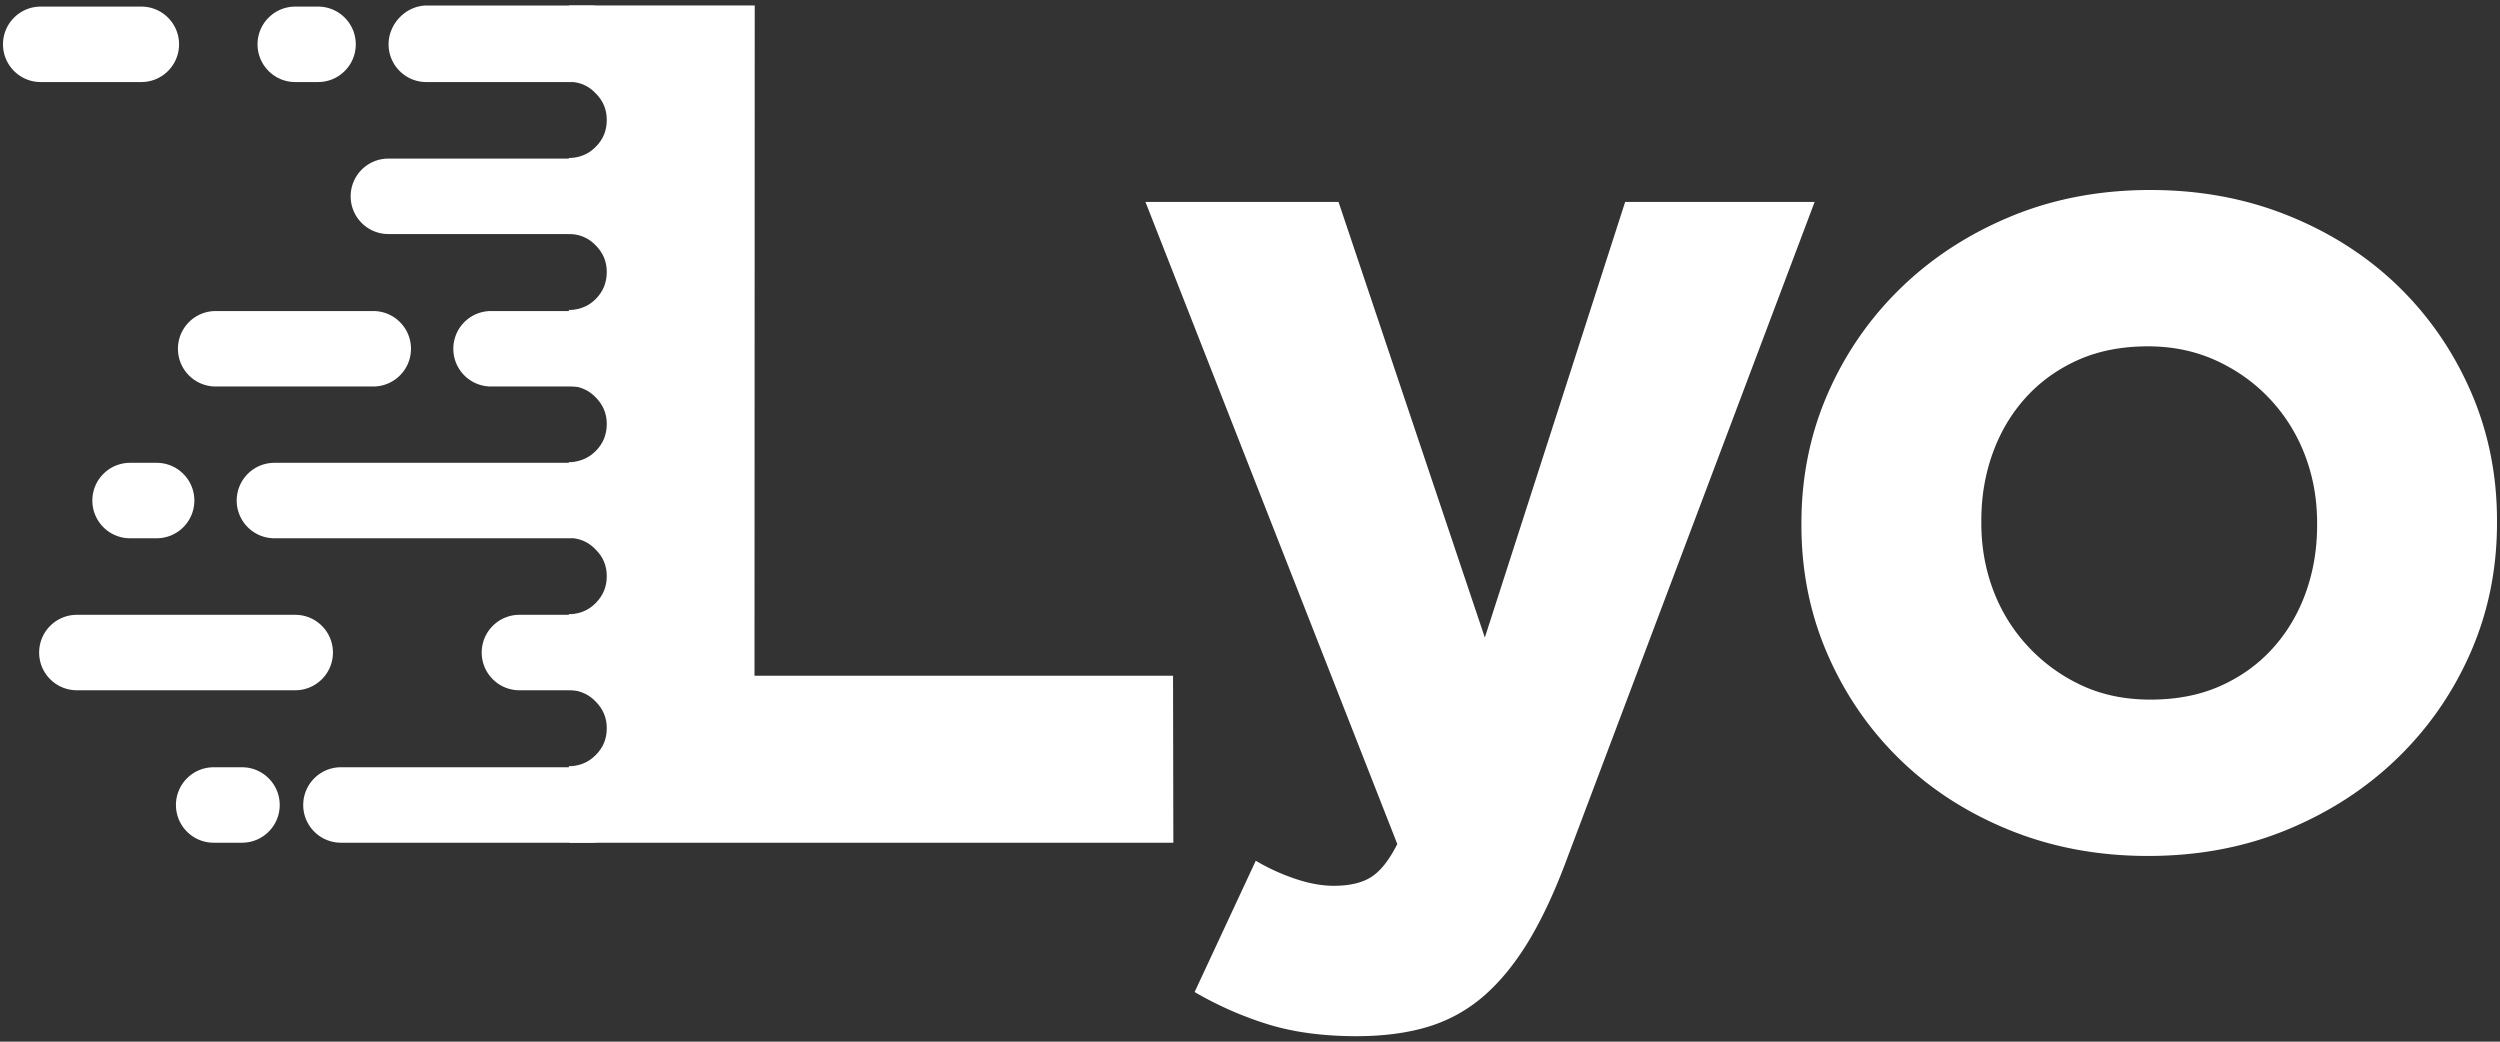 <svg xmlns="http://www.w3.org/2000/svg" width="1200" height="500" fill="#fff">
    <rect width="100%" height="100%" fill="#333333" stroke="none"/>
    <path d="M563.205 404.512l-.146-80.155h-200.9L362.27 2.64l-89.218-.005v18.639h10.006-10.006v17.999h1.278c4.611.355 8.479 2.203 11.603 5.539 3.546 3.479 5.32 7.74 5.32 12.782 0 5.112-1.775 9.407-5.32 12.887-3.124 3.195-6.991 4.97-11.603 5.326h-1.278v18.427h10.006-10.006v18.105h1.278c4.611.354 8.479 2.167 11.603 5.432 3.546 3.551 5.32 7.813 5.32 12.781 0 5.113-1.775 9.445-5.32 12.996-3.124 3.124-6.991 4.863-11.603 5.22h-1.278v18.639h10.006-10.006v17.895h1.278c4.611.354 8.479 2.165 11.603 5.43 3.546 3.551 5.32 7.813 5.32 12.783 0 5.108-1.775 9.44-5.32 12.994-3.124 3.125-6.991 4.896-11.603 5.325h-1.278v36.425h1.278c4.611.355 8.479 2.204 11.603 5.541 3.546 3.478 5.32 7.735 5.32 12.778 0 5.041-1.775 9.338-5.32 12.888-3.124 3.194-6.991 4.971-11.603 5.327h-1.278v18.428h10.006-10.006v17.998h1.278c4.611.427 8.479 2.272 11.603 5.54 3.546 3.547 5.32 7.81 5.32 12.777 0 5.112-1.775 9.407-5.32 12.89-3.124 3.194-6.991 4.972-11.603 5.326h-1.278v18.64l.294 18.118h289.859v.002z"/>
    <path d="M283.605 404.512l-119.963-.013c-9.992 0-18.093-8.105-18.093-18.105 0-9.999 8.101-18.105 18.093-18.105h119.416c9.992 0 18.094 8.106 18.094 18.105-.002 10-7.555 18.118-17.547 18.118zm-167.433-.011h-13.624c-9.992 0-18.093-8.106-18.093-18.106 0-9.998 8.101-18.105 18.094-18.105h13.623c9.993 0 18.094 8.107 18.094 18.105 0 9.999-8.1 18.106-18.094 18.106zm166.885-73.175h-33.739c-9.992 0-18.094-8.104-18.094-18.104 0-10.001 8.102-18.107 18.094-18.107h33.739c9.992 0 18.094 8.106 18.094 18.107-.001 10-8.102 18.104-18.094 18.104zm-141.341 0H36.883c-9.993 0-18.093-8.104-18.093-18.104 0-10.001 8.101-18.107 18.093-18.107h104.833c9.992 0 18.093 8.106 18.093 18.107.001 10-8.1 18.104-18.093 18.104zm131.335-72.959H131.714c-9.993 0-18.094-8.106-18.094-18.105 0-10 8.101-18.105 18.094-18.105h141.338c9.992 0 18.094 8.106 18.094 18.105s-8.102 18.105-18.095 18.105zm-197.853 0H62.425c-9.992 0-18.093-8.106-18.093-18.105 0-10 8.101-18.105 18.093-18.105h12.773c9.992 0 18.092 8.106 18.092 18.105s-8.1 18.105-18.092 18.105zm207.859-72.852h-47.362c-9.992 0-18.093-8.106-18.093-18.106s8.101-18.105 18.093-18.105h47.362c9.992 0 18.094 8.105 18.094 18.105-.001 9.998-8.102 18.106-18.094 18.106zm-103.877 0h-75.671c-9.992 0-18.094-8.106-18.094-18.106s8.102-18.105 18.094-18.105h75.672c9.993 0 18.094 8.105 18.094 18.105-.001 9.998-8.102 18.106-18.095 18.106zm103.877-73.175h-96.64c-9.991 0-18.094-8.107-18.094-18.105 0-10.001 8.102-18.105 18.094-18.105h96.64c9.992 0 18.094 8.104 18.094 18.105-.001 9.998-8.102 18.105-18.094 18.105zm0-72.959h-78.439c-9.992 0-18.093-8.108-18.093-18.107S194.949 2.64 204.941 2.64h78.664c9.993 0 17.545 8.635 17.545 18.634s-8.101 18.107-18.093 18.107zm-130.378 0h-10.962c-9.991 0-18.093-8.108-18.093-18.107S131.725 3.17 141.717 3.17h10.962c9.992 0 18.093 8.106 18.093 18.104-.001 9.999-8.101 18.107-18.093 18.107zm-84.824 0H19.534c-9.993 0-18.094-8.108-18.094-18.107S9.541 3.169 19.534 3.169h48.321c9.991 0 18.092 8.106 18.092 18.104 0 10-8.1 18.108-18.092 18.108zm617.81 453.403c9.976-3.063 18.897-8.021 26.769-14.896 7.86-6.873 15.057-15.754 21.586-26.636 6.521-10.887 12.664-24.162 18.422-39.816L871.023 96.924h-90.951l-67.352 209.1-70.229-209.1h-92.68l120.887 308.21c-3.84 7.634-7.969 12.89-12.376 15.752-4.417 2.865-10.459 4.297-18.134 4.297-5.756 0-11.998-1.145-18.709-3.438-6.717-2.29-12.953-5.154-18.707-8.594l-29.359 63.019a169.255 169.255 0 0 0 35.115 15.468c12.277 3.813 26.479 5.729 42.598 5.729 13.042-.002 24.556-1.53 34.539-4.583zM999.1 328.939c-9.787-4.582-18.332-10.785-25.617-18.617-7.295-7.822-12.862-16.803-16.692-26.925-3.842-10.115-5.757-20.91-5.757-32.368v-1.146c0-11.457 1.816-22.244 5.468-32.368 3.644-10.114 8.924-18.995 15.83-26.639 6.907-7.635 15.256-13.651 25.043-18.047 9.785-4.387 21.01-6.588 33.674-6.588 11.892 0 22.83 2.292 32.813 6.874 9.974 4.584 18.608 10.796 25.902 18.618 7.286 7.833 12.854 16.812 16.693 26.927 3.832 10.122 5.757 20.909 5.757 32.366v1.146c0 11.457-1.826 22.253-5.469 32.367-3.65 10.124-8.921 19.003-15.829 26.639-6.906 7.646-15.254 13.66-25.042 18.046-9.784 4.396-21.011 6.589-33.675 6.589-12.286.001-23.312-2.29-33.099-6.874zm98.723 69.319c20.334-8.396 37.991-19.854 52.958-34.372 14.966-14.51 26.668-31.41 35.113-50.699 8.438-19.28 12.665-40.003 12.665-62.158v-1.146c0-22.146-4.229-42.869-12.665-62.157-8.446-19.281-20.058-36.093-34.827-50.414-14.777-14.321-32.333-25.583-52.671-33.8-20.346-8.208-42.409-12.316-66.199-12.316-24.178 0-46.438 4.207-66.774 12.604-20.346 8.404-37.991 19.861-52.959 34.372-14.965 14.52-26.678 31.419-35.114 50.7-8.445 19.288-12.664 40.012-12.664 62.157v1.146c0 22.153 4.219 42.877 12.664 62.156 8.438 19.29 20.049 36.091 34.828 50.413 14.769 14.319 32.325 25.593 52.672 33.801 20.336 8.209 42.399 12.315 66.198 12.315 24.177.001 46.429-4.206 66.775-12.602z"/>
</svg>